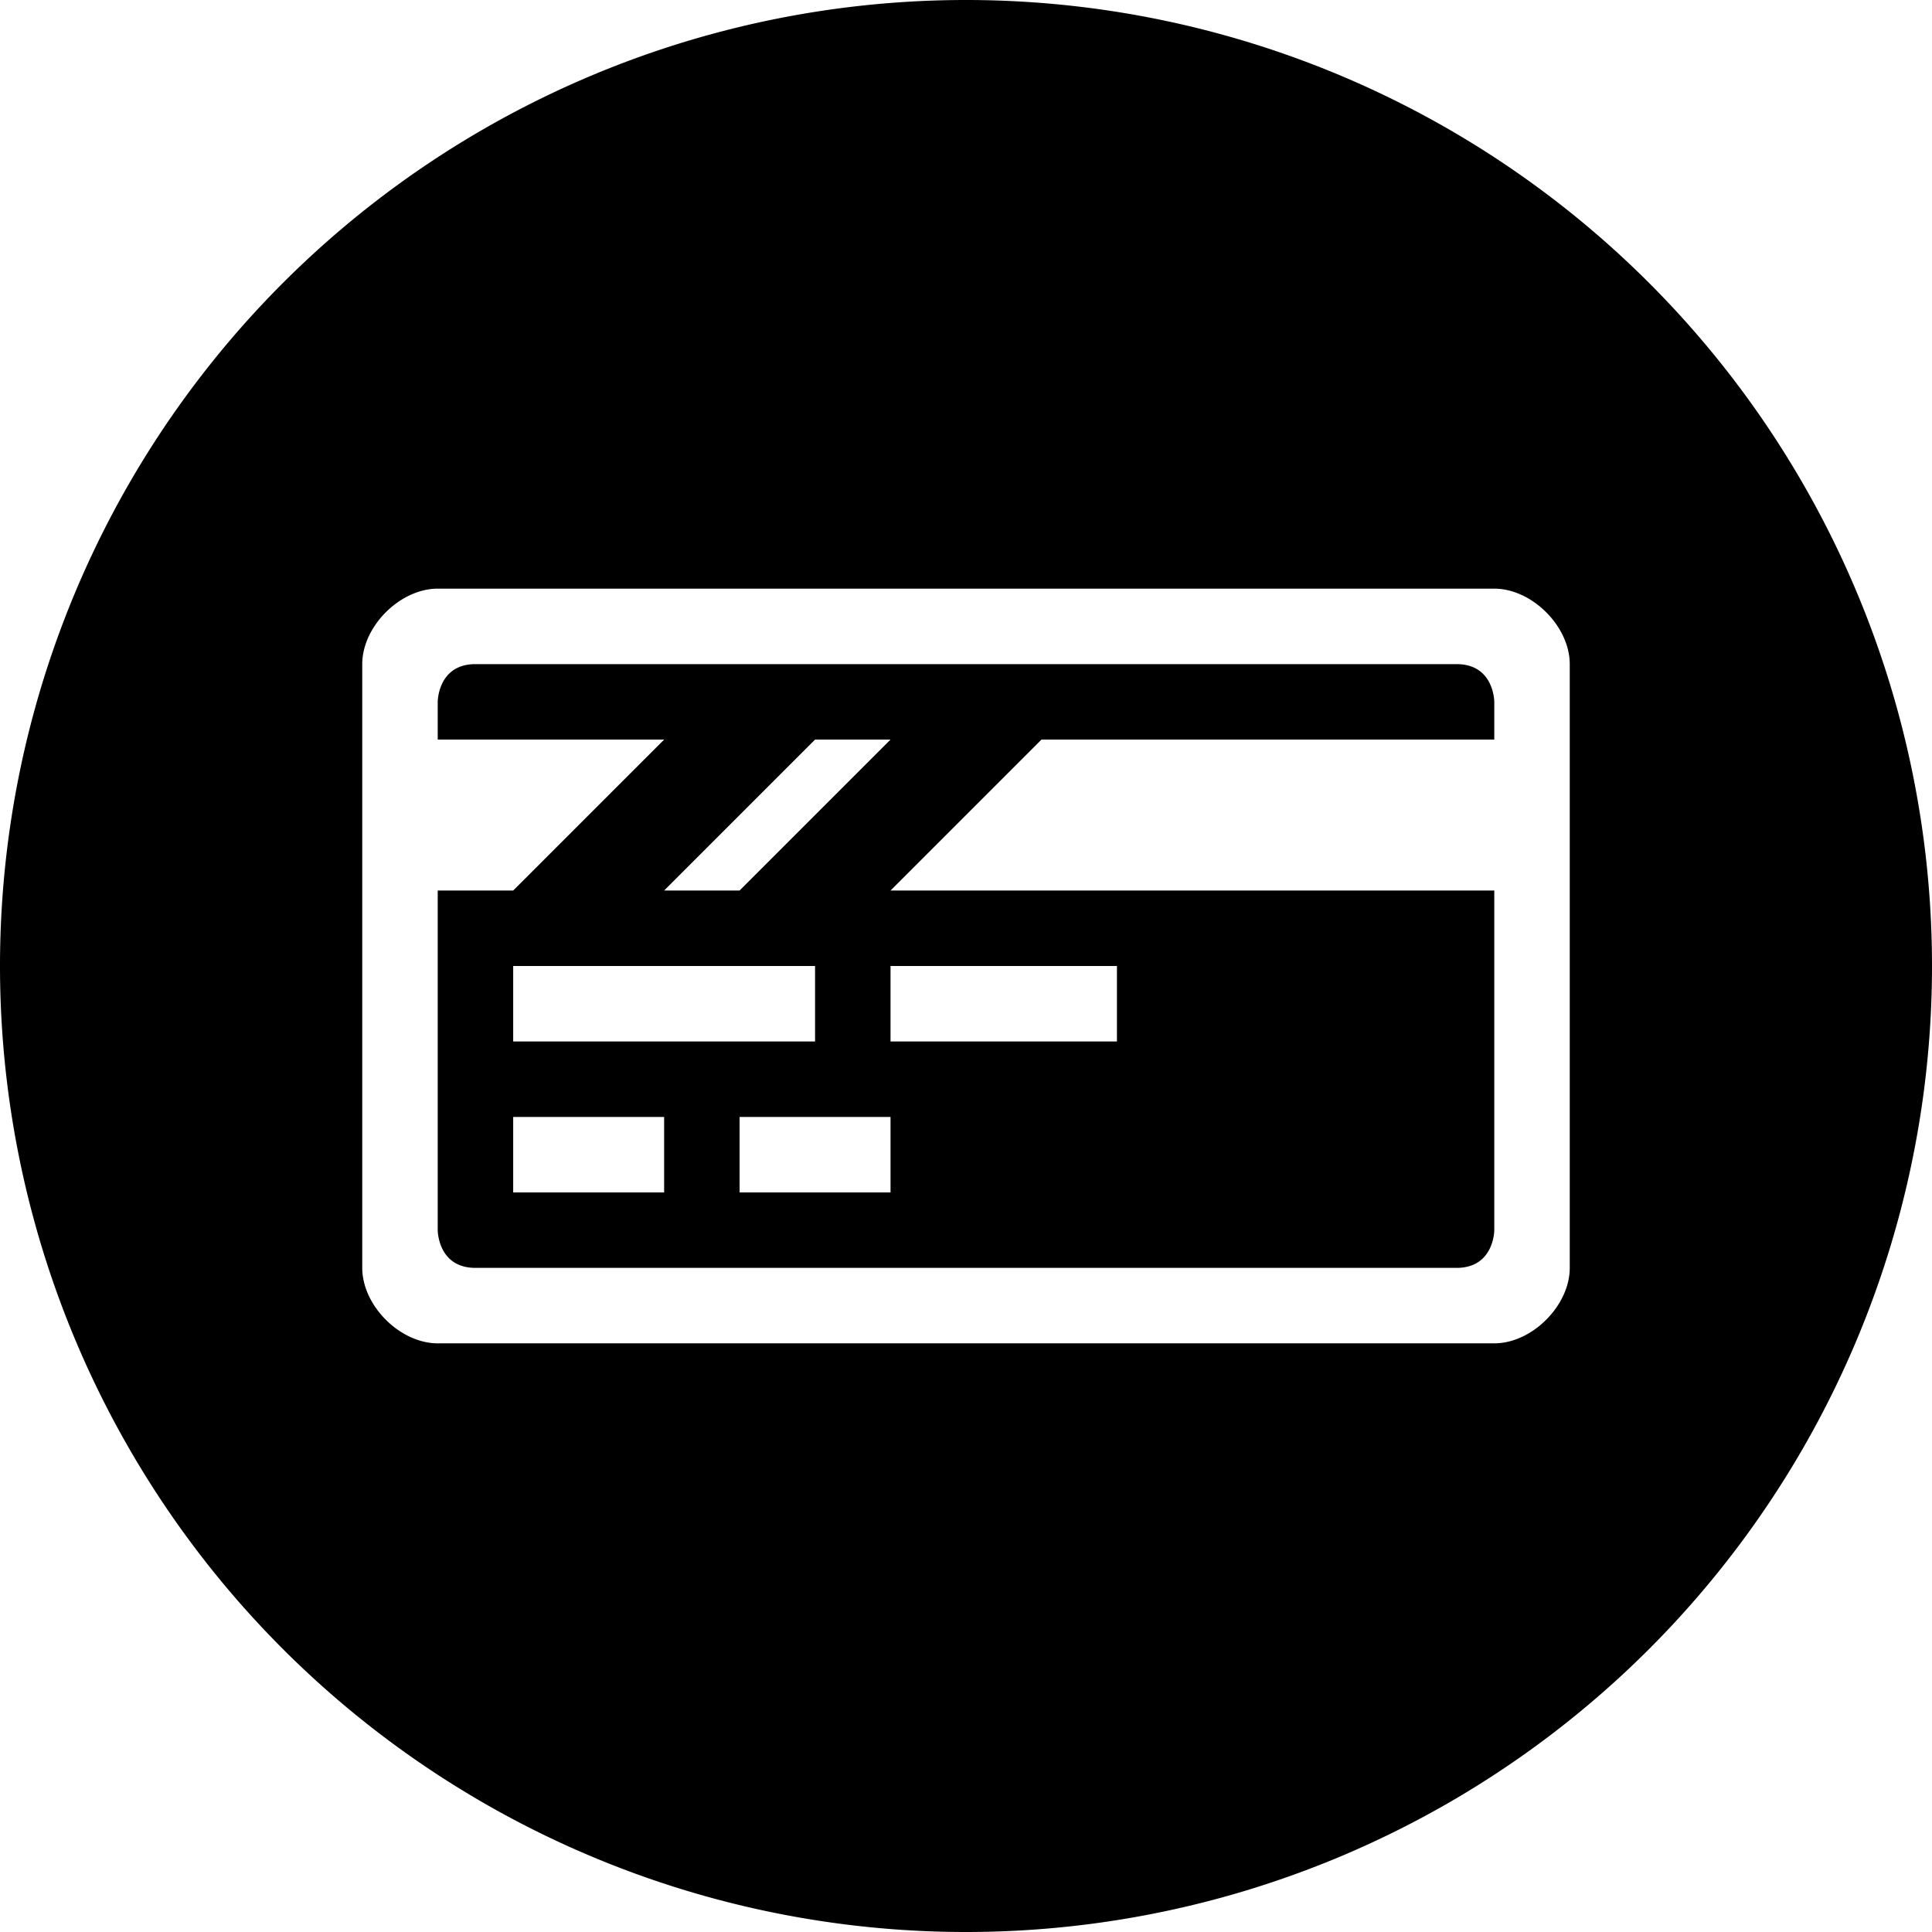 <svg xmlns="http://www.w3.org/2000/svg" class="section-logo" viewBox="0 0 32 32">
  <path d="M32 16a16 16 0 0 1-16 16A16 16 0 0 1 0 16 16 16 0 0 1 16 0a16 16 0 0 1 16 16zM8.5 19.75H11V18.5H8.5v1.25zm3.75 0h2.5V18.5h-2.5v1.25zM13.5 16h-5v1.25h5V16zM11 14.75h1.25l2.5-2.5H13.5l-2.5 2.5zm3.75 2.5h3.75V16h-3.75v1.25zm10-7.5H7.25C6.625 9.75 6 10.375 6 11v10c0 .625.625 1.25 1.25 1.25h17.5c.625 0 1.25-.625 1.25-1.25V11c0-.625-.625-1.25-1.25-1.25zm0 5v5.625s0 .625-.625.625H7.875c-.625 0-.625-.625-.625-.625V14.75H8.5l2.5-2.5H7.25v-.625s0-.625.625-.625h16.25c.625 0 .625.625.625.625v.625h-7.5l-2.5 2.5h10z"/>
</svg>
